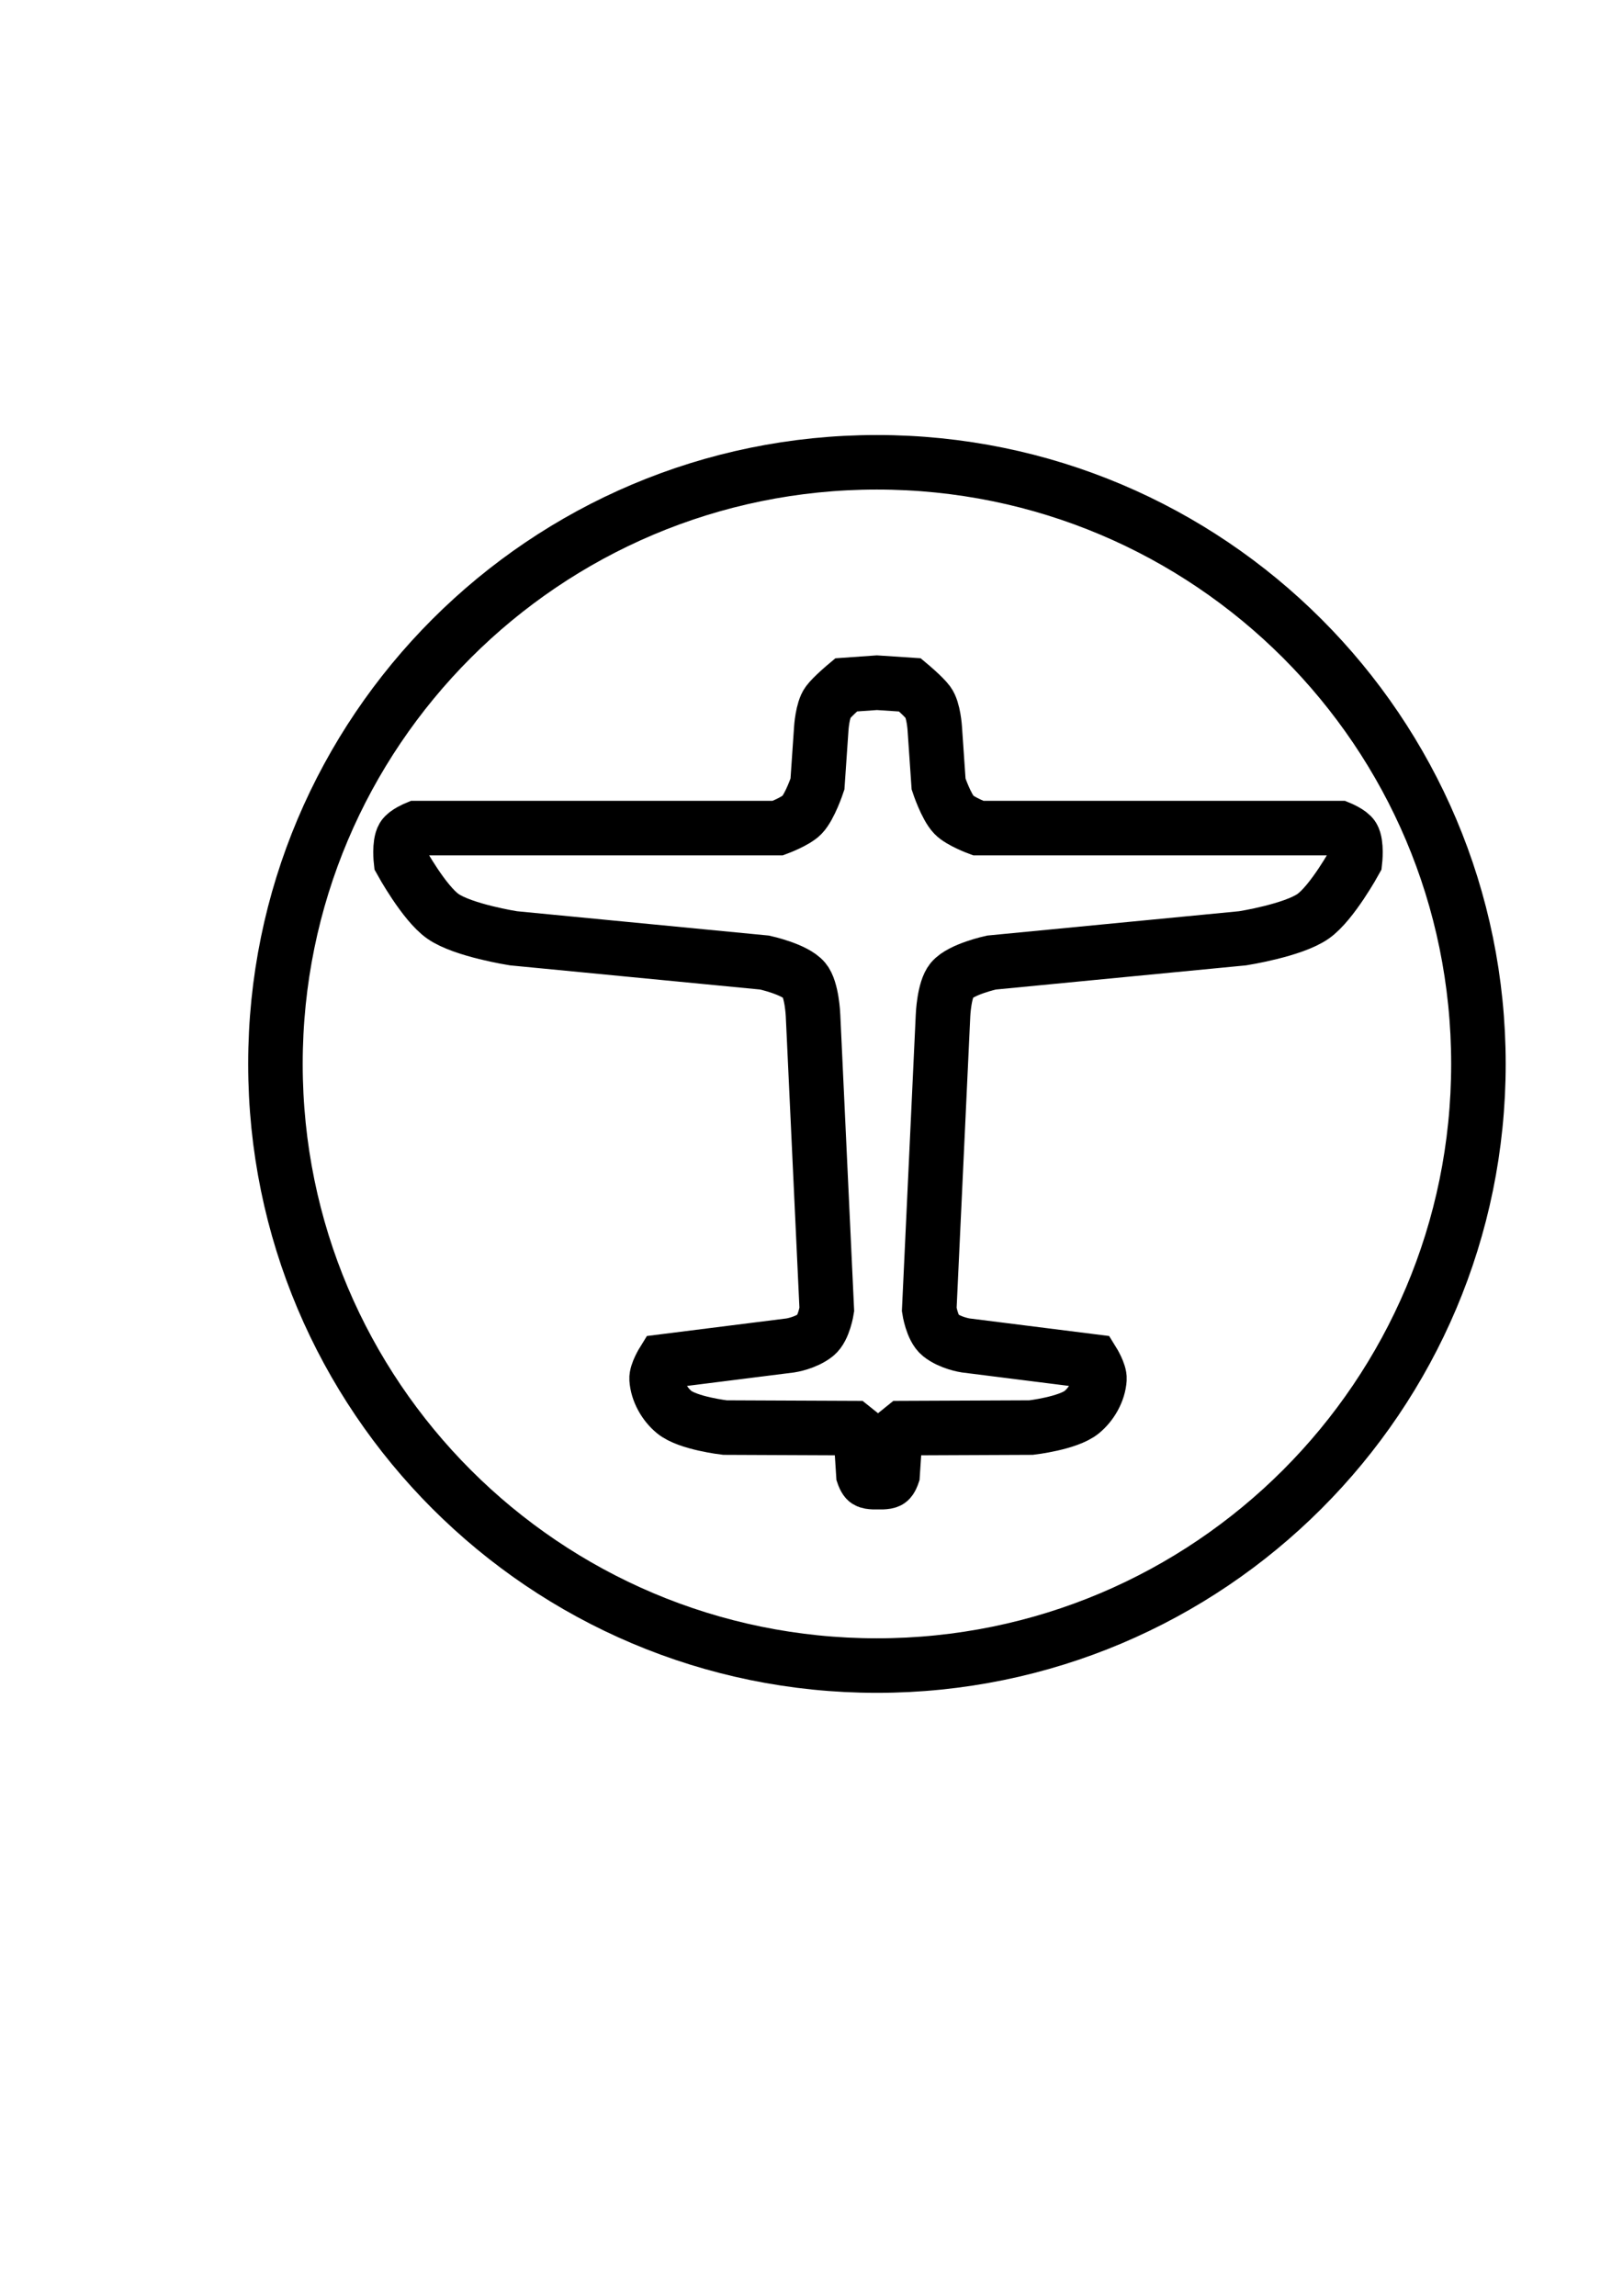 <?xml version="1.0" encoding="UTF-8" standalone="no"?>
<!-- Created with Inkscape (http://www.inkscape.org/) -->

<svg
   xmlns:dc="http://purl.org/dc/elements/1.1/"
   xmlns:cc="http://creativecommons.org/ns#"
   xmlns:rdf="http://www.w3.org/1999/02/22-rdf-syntax-ns#"
   xmlns:svg="http://www.w3.org/2000/svg"
   xmlns="http://www.w3.org/2000/svg"
   xmlns:sodipodi="http://sodipodi.sourceforge.net/DTD/sodipodi-0.dtd"
   xmlns:inkscape="http://www.inkscape.org/namespaces/inkscape"
   width="744.094"
   height="1052.362"
   id="svg4686"
   version="1.1"
   inkscape:version="0.48.4 r9939"
   sodipodi:docname="fighter_spawn.svg"
   inkscape:export-filename="C:\wrk\WarThunder\images\statics\bomber_spawn.png"
   inkscape:export-xdpi="552.27271"
   inkscape:export-ydpi="552.27271">
  <defs
     id="defs4688">
    <inkscape:path-effect
       is_visible="true"
       id="path-effect4742"
       effect="spiro" />
    <inkscape:path-effect
       is_visible="true"
       id="path-effect4720"
       effect="spiro" />
    <inkscape:path-effect
       effect="spiro"
       id="path-effect4709"
       is_visible="true" />
    <filter
       inkscape:collect="always"
       id="filter6571">
      <feGaussianBlur
         inkscape:collect="always"
         stdDeviation="2.758"
         id="feGaussianBlur6573" />
    </filter>
  </defs>
  <sodipodi:namedview
     id="base"
     pagecolor="#ffffff"
     bordercolor="#666666"
     borderopacity="1.0"
     inkscape:pageopacity="0.0"
     inkscape:pageshadow="2"
     inkscape:zoom="1.4"
     inkscape:cx="598.98361"
     inkscape:cy="585.72386"
     inkscape:document-units="px"
     inkscape:current-layer="layer1"
     showgrid="false"
     showguides="true"
     inkscape:guide-bbox="true"
     inkscape:window-width="1837"
     inkscape:window-height="1006"
     inkscape:window-x="1272"
     inkscape:window-y="18"
     inkscape:window-maximized="1">
    <sodipodi:guide
       orientation="1,0"
       position="402.041,460.63"
       id="guide4705" />
  </sodipodi:namedview>
  <g
     inkscape:label="Layer 1"
     inkscape:groupmode="layer"
     id="layer1">
    <path
       style="fill:#ffffff;fill-opacity:0.83;fill-rule:nonzero;stroke:#000000;stroke-opacity:1;filter:url(#filter6571);stroke-width:25;stroke-miterlimit:4;stroke-dasharray:none"
       d="M 402.031 211.906 C 249.727 211.906 126.281 335.383 126.281 487.688 C 126.281 639.992 249.727 763.469 402.031 763.469 C 554.336 763.469 677.812 639.992 677.812 487.688 C 677.812 335.383 554.336 211.906 402.031 211.906 z M 402.031 312.938 L 417.188 313.938 C 417.188 313.938 423.315 319.053 425.531 322.031 C 428.043 325.408 428.562 333.906 428.562 333.906 L 430.312 359.406 C 430.312 359.406 433.715 369.739 437.375 373.531 C 440.305 376.567 448.5 379.594 448.5 379.594 L 614.156 379.594 C 614.156 379.594 618.977 381.57 620.219 383.656 C 622.12 386.852 621.219 394.75 621.219 394.75 C 621.219 394.75 610.686 413.926 602.031 420 C 592.791 426.485 569.719 430.094 569.719 430.094 L 454.562 441.219 C 454.562 441.219 440.642 444.234 436.375 449.312 C 432.803 453.564 432.344 465.469 432.344 465.469 L 426.031 600.312 C 426.031 600.312 427.324 608.949 431.062 611.938 C 435.767 615.698 442.688 616.719 442.688 616.719 L 501.031 624.062 C 501.031 624.062 504.251 629.254 504.062 632.125 C 503.687 637.837 500.39 643.646 495.969 647.281 C 489.716 652.423 472.75 654.375 472.75 654.375 L 414 654.625 L 410.438 657.5 L 409.219 675.969 C 409.219 675.969 408.477 678.177 407.562 678.781 C 406.293 679.62 402.531 679.375 402.531 679.375 C 402.531 679.375 398.77 679.62 397.5 678.781 C 396.585 678.177 395.844 675.969 395.844 675.969 L 394.656 657.5 L 391.062 654.625 L 332.344 654.375 C 332.344 654.375 315.347 652.423 309.094 647.281 C 304.672 643.646 301.406 637.837 301.031 632.125 C 300.843 629.254 304.062 624.062 304.062 624.062 L 362.406 616.719 C 362.406 616.719 369.295 615.698 374 611.938 C 377.738 608.949 379.062 600.312 379.062 600.312 L 372.75 465.469 C 372.75 465.469 372.291 453.564 368.719 449.312 C 364.452 444.234 350.531 441.219 350.531 441.219 L 235.375 430.094 C 235.375 430.094 212.272 426.485 203.031 420 C 194.377 413.926 183.844 394.75 183.844 394.75 C 183.844 394.75 182.942 386.852 184.844 383.656 C 186.085 381.57 190.906 379.594 190.906 379.594 L 356.594 379.594 C 356.594 379.594 364.758 376.567 367.688 373.531 C 371.347 369.739 374.781 359.406 374.781 359.406 L 376.531 333.906 C 376.531 333.906 377.05 325.408 379.562 322.031 C 381.778 319.053 387.906 313.938 387.906 313.938 L 402.031 312.938 z "
       id="path5984" />
  </g>
</svg>

